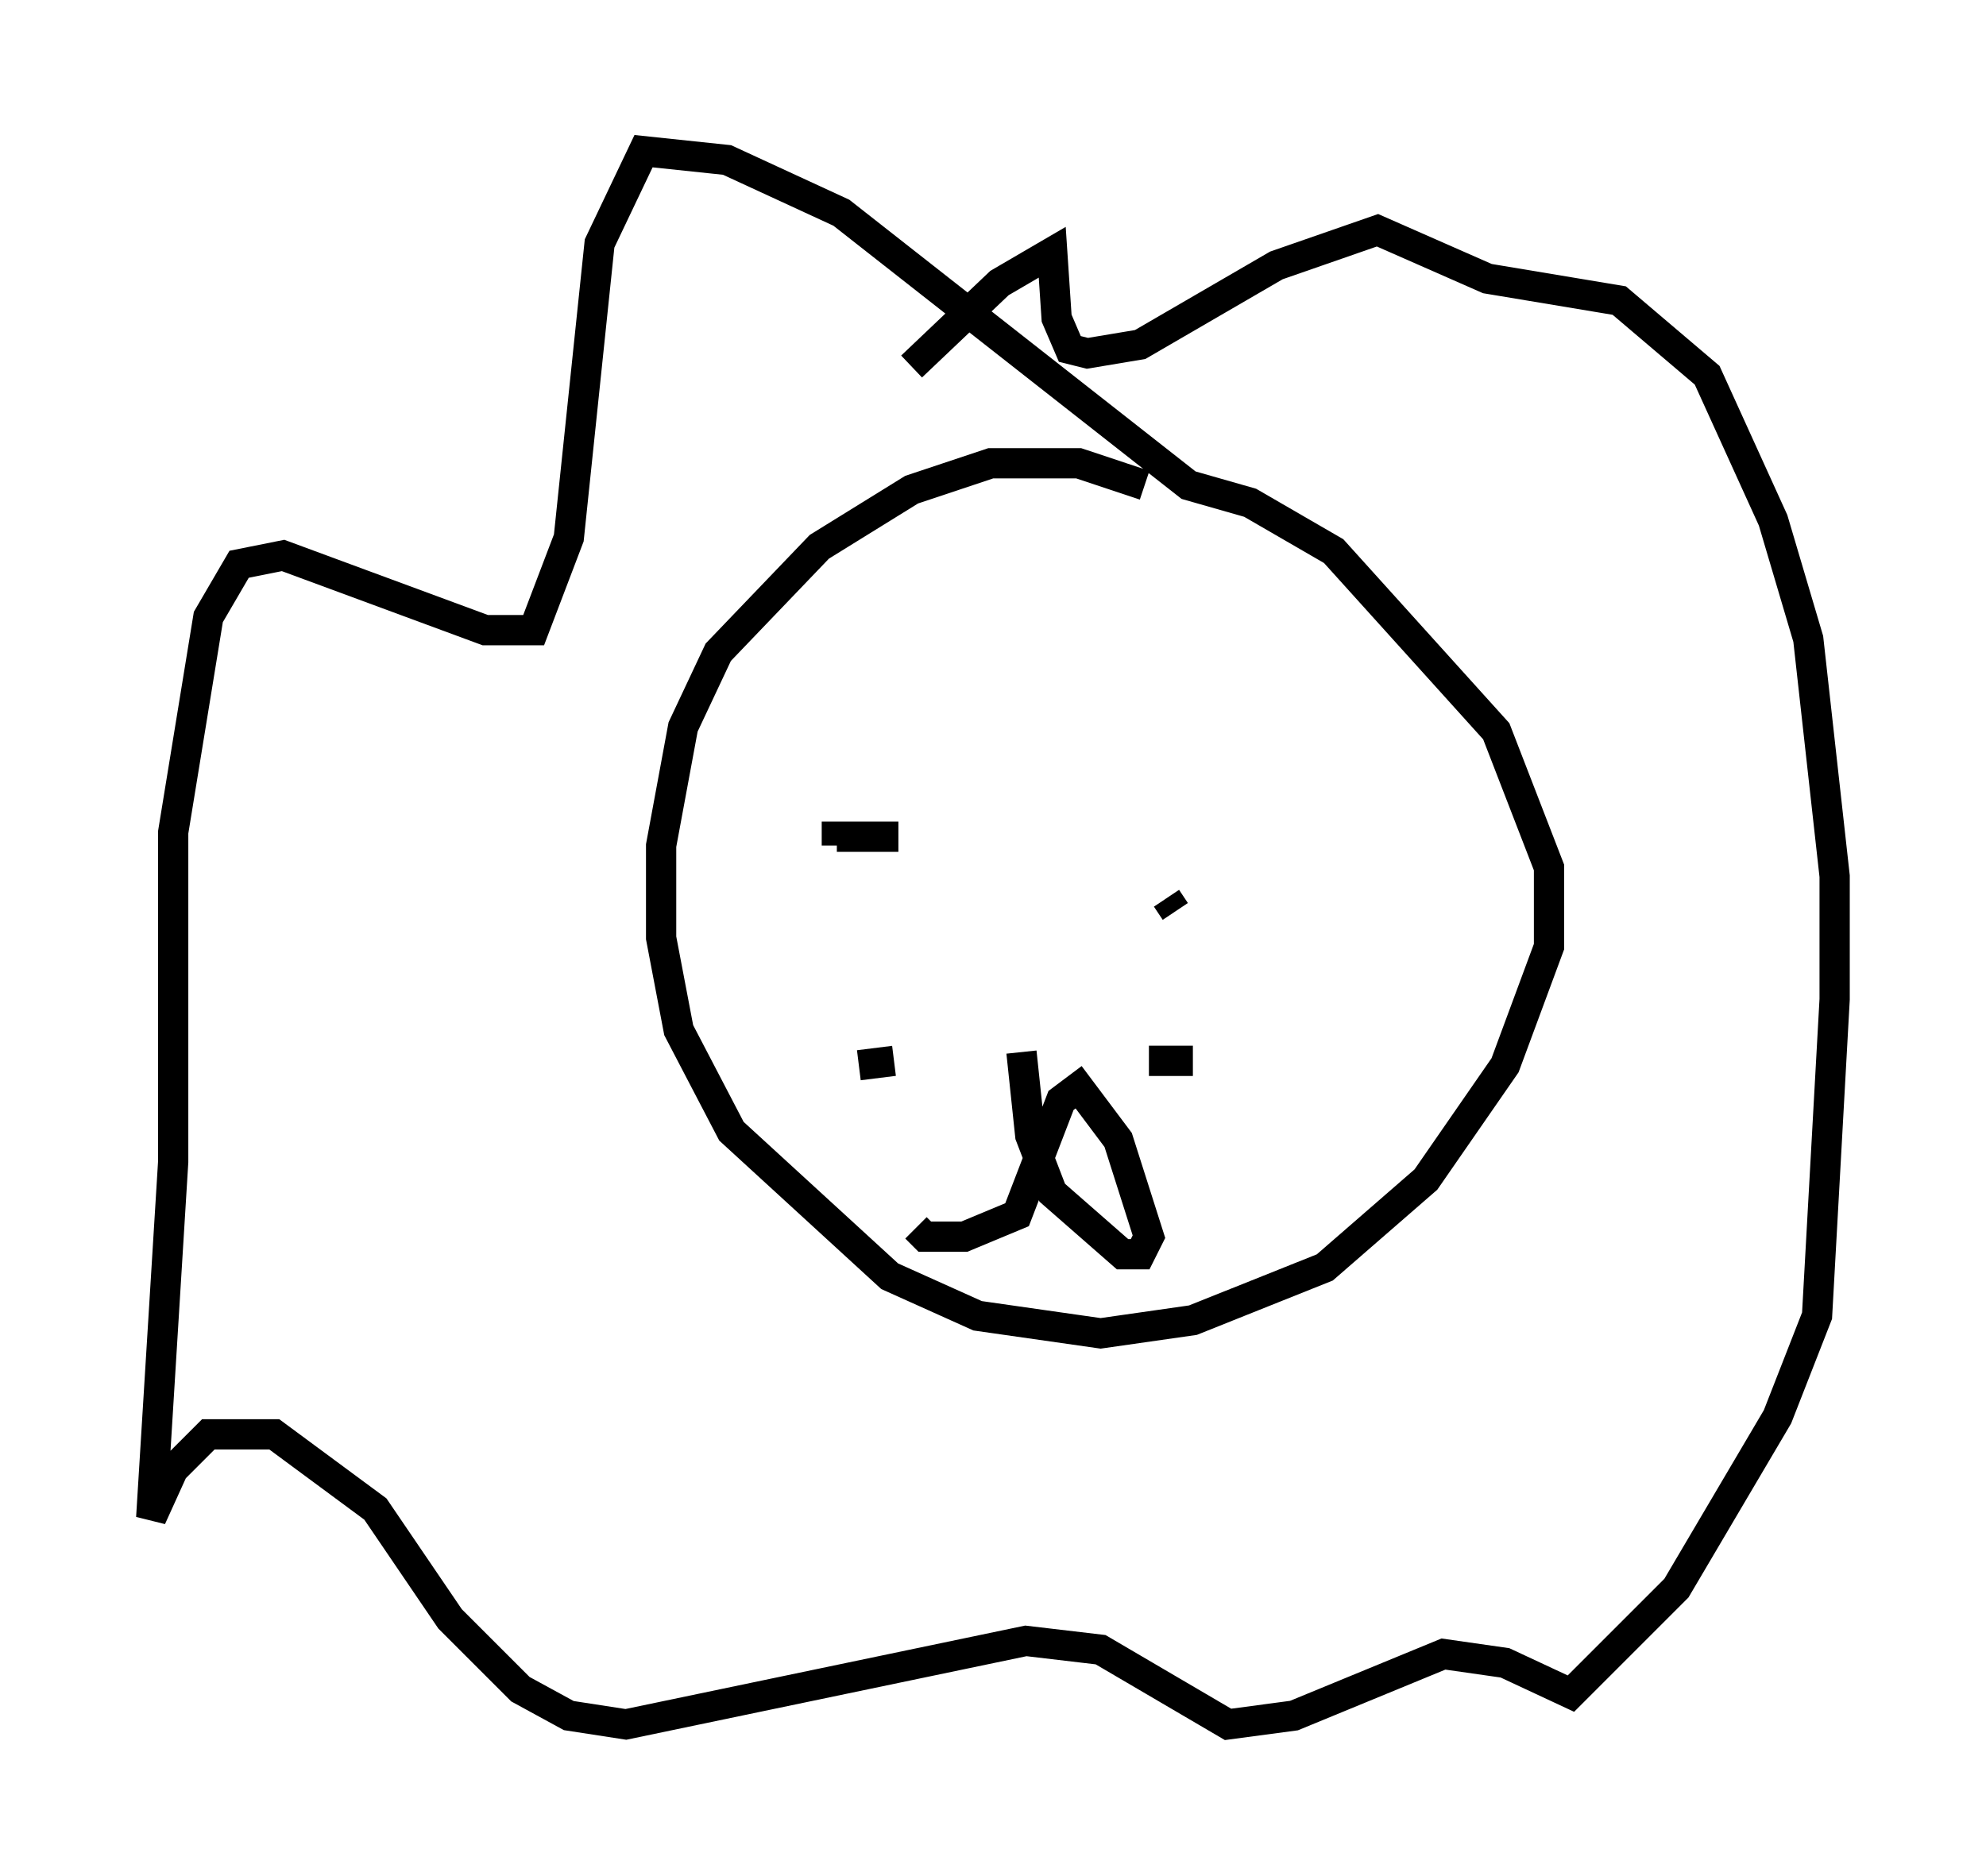 <?xml version="1.0" encoding="utf-8" ?>
<svg baseProfile="full" height="62" version="1.1" width="65.631" xmlns="http://www.w3.org/2000/svg" xmlns:ev="http://www.w3.org/2001/xml-events" xmlns:xlink="http://www.w3.org/1999/xlink"><defs /><rect fill="white" height="62" width="65.631" x="0" y="0" /><path d="M42.765, 19.961 m-4.939, -3.922 l-2.179, -0.726 -2.905, 0.0 l-2.615, 0.872 -3.05, 1.888 l-3.341, 3.486 -1.162, 2.469 l-0.726, 3.922 0.0, 3.05 l0.581, 3.05 1.743, 3.341 l5.229, 4.793 2.905, 1.307 l4.067, 0.581 3.05, -0.436 l4.358, -1.743 3.341, -2.905 l2.615, -3.777 1.453, -3.922 l0.0, -2.615 -1.743, -4.503 l-5.374, -5.955 -2.76, -1.598 l-2.034, -0.581 -11.475, -9.006 l-3.777, -1.743 -2.76, -0.291 l-1.453, 3.05 -1.017, 9.732 l-1.162, 3.05 -1.598, 0.0 l-6.682, -2.469 -1.453, 0.291 l-1.017, 1.743 -1.162, 7.117 l0.0, 10.894 -0.726, 11.765 l0.726, -1.598 1.162, -1.162 l2.179, 0.0 3.341, 2.469 l2.469, 3.631 2.324, 2.324 l1.598, 0.872 1.888, 0.291 l13.218, -2.76 2.469, 0.291 l4.212, 2.469 2.179, -0.291 l4.939, -2.034 2.034, 0.291 l2.179, 1.017 3.486, -3.486 l3.341, -5.665 1.307, -3.341 l0.581, -10.458 0.0, -4.067 l-0.872, -7.844 -1.162, -3.922 l-2.179, -4.793 -2.905, -2.469 l-4.358, -0.726 -3.631, -1.598 l-3.341, 1.162 -4.503, 2.615 l-1.743, 0.291 -0.581, -0.145 l-0.436, -1.017 -0.145, -2.179 l-1.743, 1.017 -2.905, 2.76 m-0.872, 19.173 l0.0, 0.0 m9.296, -1.598 l0.291, 0.436 m-9.151, -2.469 l-2.034, 0.0 0.0, 0.291 m6.101, 6.827 l0.291, 2.76 0.726, 1.888 l2.324, 2.034 0.581, 0.0 l0.291, -0.581 -1.017, -3.196 l-1.307, -1.743 -0.581, 0.436 l-1.453, 3.777 -1.743, 0.726 l-1.307, 0.0 -0.291, -0.291 m7.698, -5.52 l1.453, 0.0 m-9.877, 0.0 l-1.162, 0.145 " fill="none" stroke="black" stroke-width="1" /></svg>